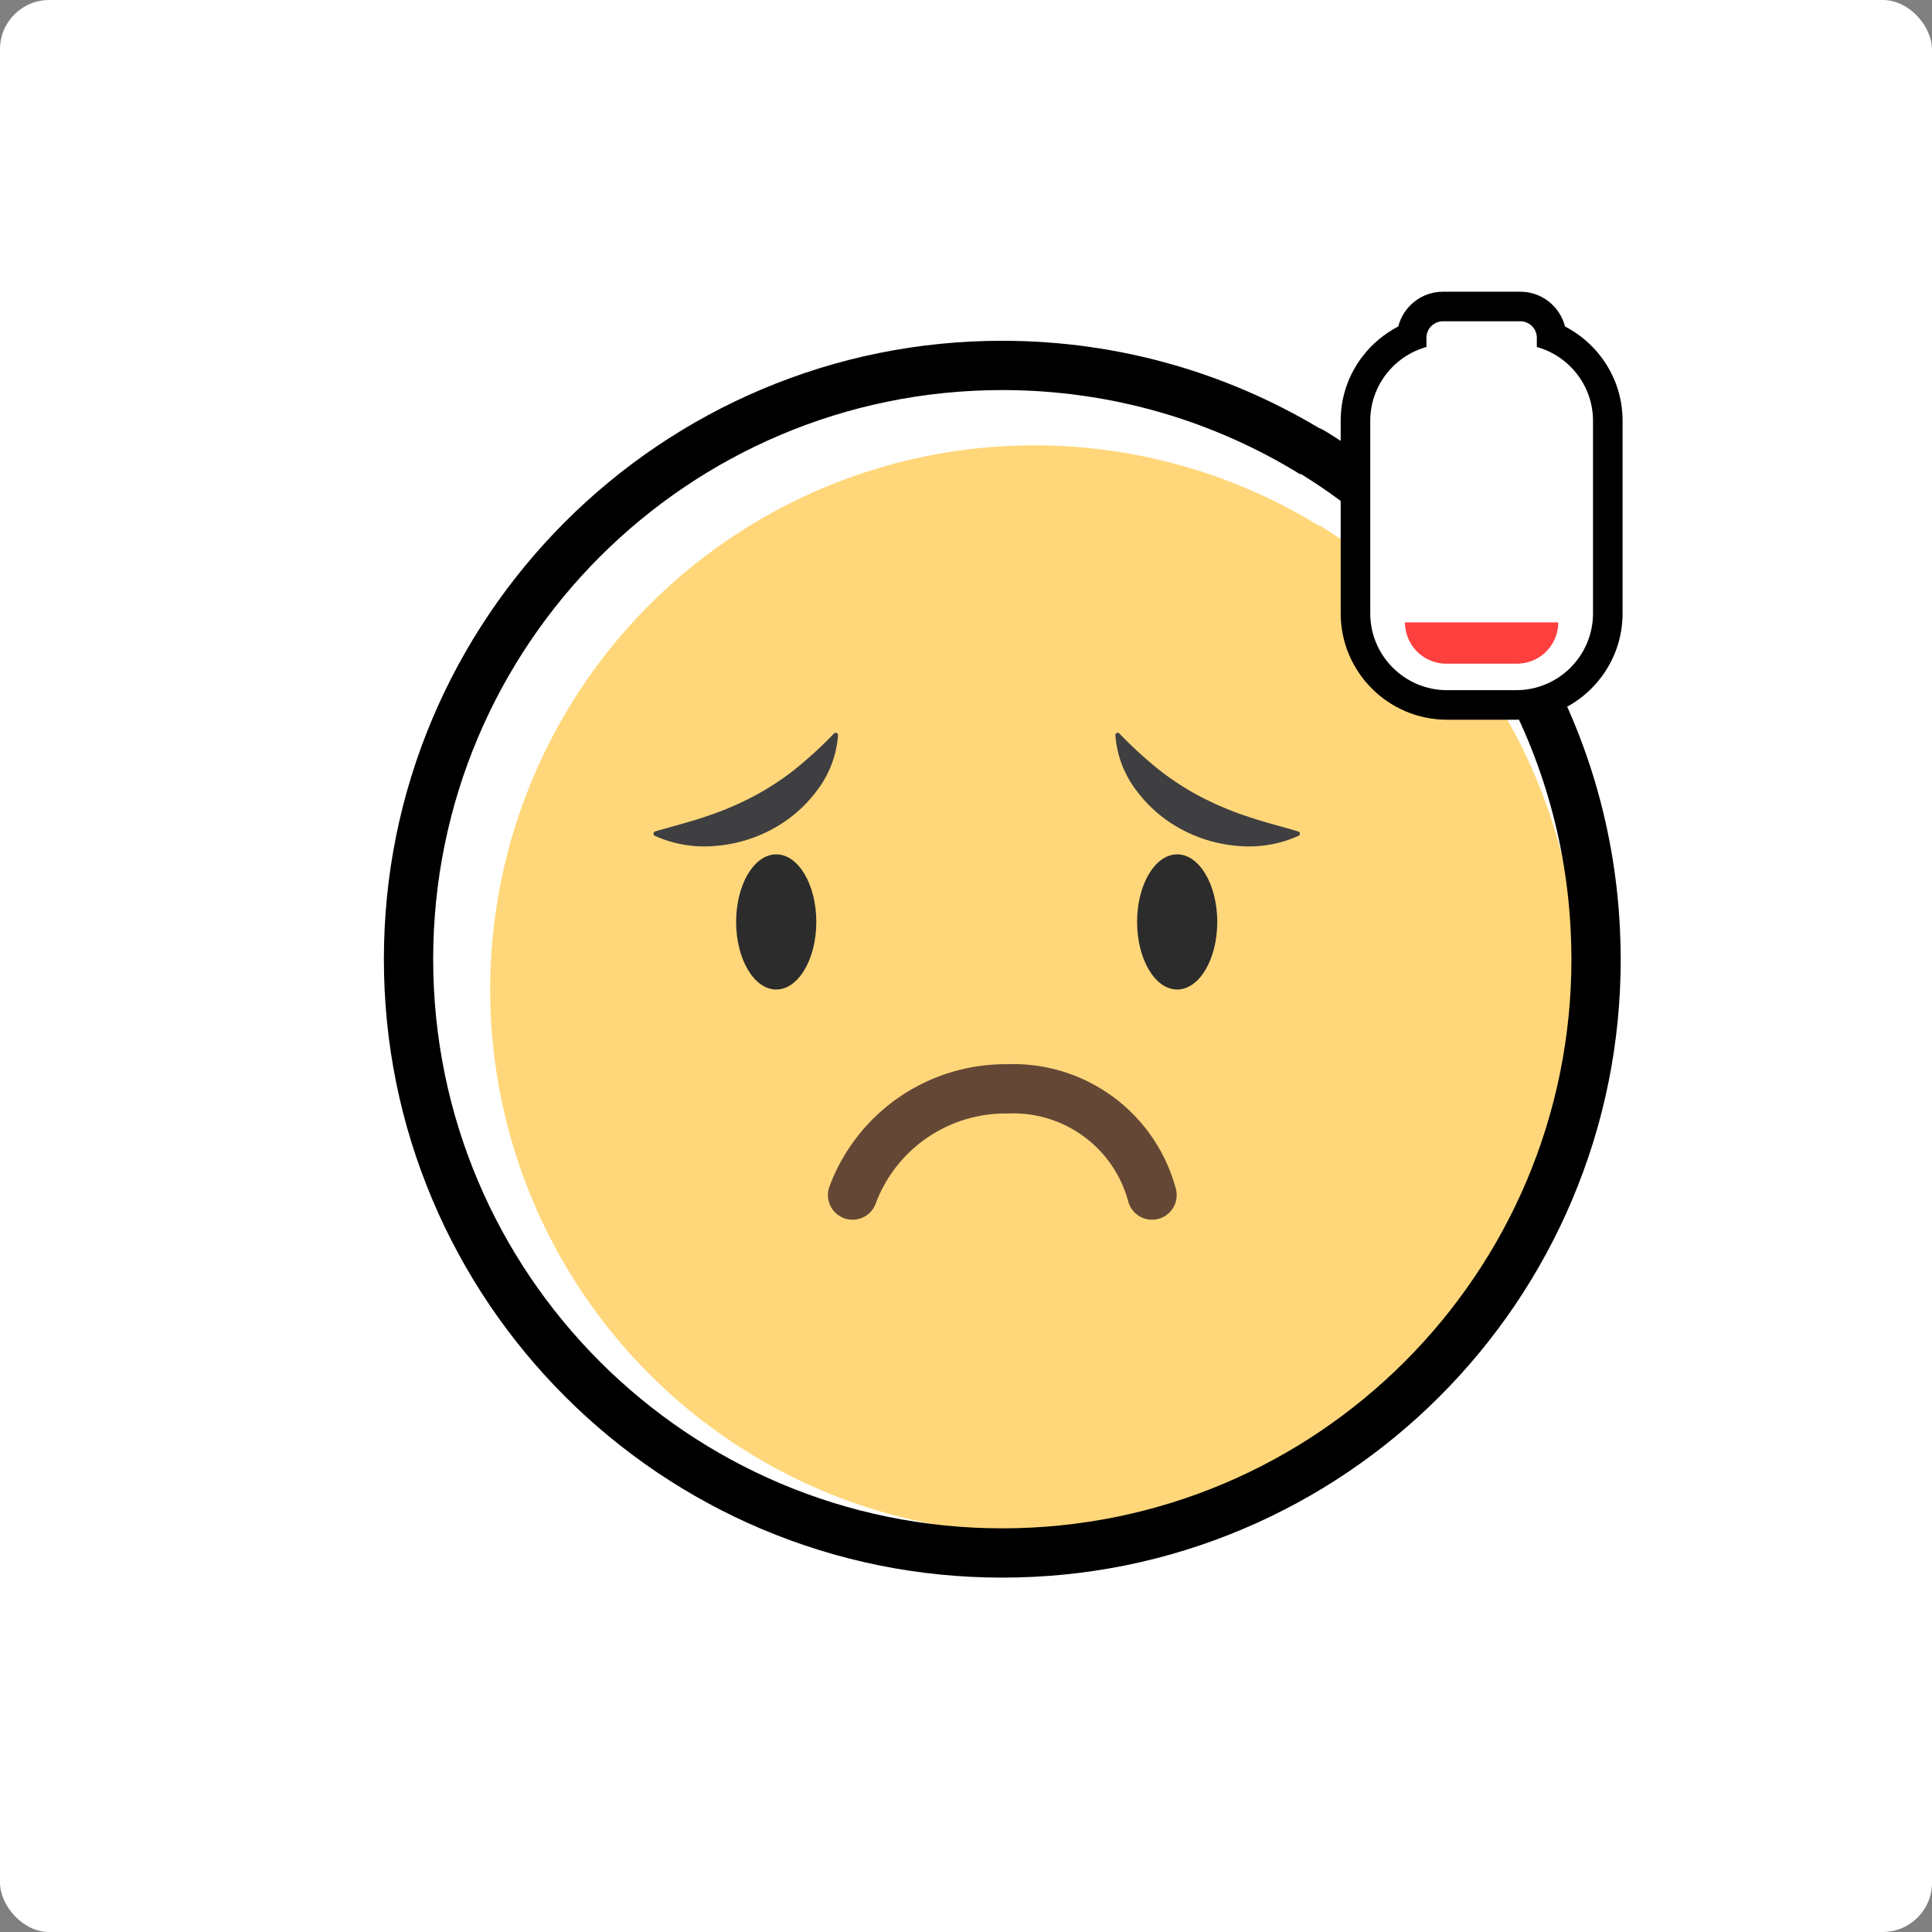 <svg xmlns="http://www.w3.org/2000/svg" width="196" height="196" viewBox="0 0 196 196">
  <rect x="0" y="0" width="196" height="196" fill="#808080" stroke="none"/>
  <g id="Group_1660" data-name="Group 1660" transform="translate(2373 1667)">
    <g id="Group_1529" data-name="Group 1529" transform="translate(-2789 -4220)">
      <g id="Group_1518" data-name="Group 1518" transform="translate(-579 1663)">
        <rect id="Rectangle_1255" data-name="Rectangle 1255" width="196" height="196" rx="5" transform="translate(995 890)" fill="#fff"/>
      </g>
    </g>
    <g id="Group_1517" data-name="Group 1517" transform="translate(-2450.074 -1784.078)">
      <g id="Group_1494" data-name="Group 1494" transform="translate(100.229 143.116)">
        <rect id="Rectangle_1127" data-name="Rectangle 1127" width="10.289" height="3.842" rx="1.921" transform="translate(5.235 3.58)" fill="#fff"/>
        <path id="Path_3938" data-name="Path 3938" d="M2719.18,4765.958c0-.872-.027-1.736-.067-2.6-.006-.114-.01-.229-.017-.344a55.177,55.177,0,0,0-26.238-44.112c.024.038.046.077.071.115a55.206,55.206,0,1,0,26.252,47v-.065Z" transform="translate(-2582.197 -4691.674)" fill="#ffd77a"/>
        <g id="Path_3939" data-name="Path 3939" transform="translate(-2579.052 -4688.624)" fill="none" stroke-linecap="round" stroke-linejoin="round">
          <path d="M2715.317,4759.828c0-.911-.029-1.814-.07-2.715-.006-.12-.011-.241-.018-.36a57.708,57.708,0,0,0-27.442-46.135c.025.04.049.08.074.12a57.738,57.738,0,1,0,27.456,49.159v-.068Z" stroke="none"/>
          <path d="M 2657.579 4702.158 C 2625.692 4702.158 2599.842 4728.008 2599.842 4759.896 C 2599.842 4791.783 2625.692 4817.634 2657.579 4817.634 C 2689.467 4817.634 2715.317 4791.783 2715.317 4759.896 L 2715.316 4759.861 L 2715.317 4759.828 C 2715.317 4758.917 2715.288 4758.013 2715.247 4757.112 C 2715.241 4756.992 2715.235 4756.872 2715.229 4756.752 C 2714.203 4737.227 2703.484 4720.272 2687.787 4710.617 C 2687.812 4710.656 2687.836 4710.697 2687.861 4710.737 C 2679.056 4705.301 2668.687 4702.158 2657.579 4702.158 M 2657.579 4697.158 C 2663.488 4697.158 2669.338 4697.981 2674.969 4699.605 C 2680.112 4701.088 2685.05 4703.231 2689.662 4705.981 C 2689.917 4706.084 2690.166 4706.21 2690.406 4706.358 C 2694.65 4708.968 2698.585 4712.088 2702.101 4715.63 C 2705.618 4719.174 2708.709 4723.132 2711.288 4727.396 C 2713.906 4731.724 2715.992 4736.361 2717.49 4741.18 C 2719.029 4746.131 2719.948 4751.282 2720.222 4756.489 C 2720.229 4756.617 2720.235 4756.748 2720.241 4756.878 C 2720.293 4758.002 2720.317 4758.938 2720.317 4759.828 C 2720.317 4759.839 2720.317 4759.851 2720.317 4759.862 C 2720.317 4759.873 2720.317 4759.885 2720.317 4759.896 C 2720.317 4768.363 2718.658 4776.58 2715.385 4784.318 C 2713.812 4788.036 2711.866 4791.623 2709.6 4794.977 C 2707.356 4798.297 2704.78 4801.42 2701.942 4804.258 C 2699.104 4807.096 2695.981 4809.672 2692.66 4811.916 C 2689.306 4814.182 2685.72 4816.128 2682.001 4817.702 C 2674.263 4820.974 2666.047 4822.634 2657.579 4822.634 C 2649.112 4822.634 2640.896 4820.974 2633.158 4817.701 C 2629.439 4816.128 2625.853 4814.182 2622.499 4811.916 C 2619.178 4809.672 2616.055 4807.096 2613.218 4804.258 C 2610.38 4801.42 2607.803 4798.297 2605.56 4794.977 C 2603.294 4791.623 2601.347 4788.036 2599.774 4784.318 C 2596.501 4776.58 2594.842 4768.363 2594.842 4759.896 C 2594.842 4751.429 2596.501 4743.212 2599.774 4735.474 C 2601.347 4731.755 2603.294 4728.169 2605.56 4724.815 C 2607.803 4721.494 2610.38 4718.372 2613.218 4715.534 C 2616.055 4712.696 2619.178 4710.12 2622.499 4707.876 C 2625.853 4705.61 2629.439 4703.663 2633.158 4702.09 C 2640.896 4698.818 2649.112 4697.158 2657.579 4697.158 Z" stroke="none" fill="#000"/>
        </g>
        <g id="Group_1491" data-name="Group 1491" transform="translate(51.524 60.635)">
          <g id="Group_1490" data-name="Group 1490" transform="translate(0)">
            <g id="Group_1488" data-name="Group 1488">
              <path id="Path_3940" data-name="Path 3940" d="M2661.605,4781.738c0,3.786-1.822,6.857-4.067,6.857s-4.068-3.071-4.068-6.857,1.821-6.856,4.068-6.856S2661.605,4777.951,2661.605,4781.738Z" transform="translate(-2653.47 -4774.882)" fill="#2c2c2c"/>
            </g>
            <g id="Group_1489" data-name="Group 1489" transform="translate(40.677)">
              <path id="Path_3941" data-name="Path 3941" d="M2724.409,4781.738c0,3.786-1.821,6.857-4.067,6.857s-4.068-3.071-4.068-6.857,1.822-6.856,4.068-6.856S2724.409,4777.951,2724.409,4781.738Z" transform="translate(-2716.274 -4774.882)" fill="#2c2c2c"/>
            </g>
          </g>
        </g>
        <g id="Group_1492" data-name="Group 1492" transform="translate(43.148 48.303)">
          <path id="Path_3942" data-name="Path 3942" d="M2731.411,4762.157c-.594-.174-1.172-.335-1.736-.494-1.241-.347-2.412-.675-3.544-1.068a31.416,31.416,0,0,1-4.652-1.977,27.68,27.68,0,0,1-4.2-2.729,41.585,41.585,0,0,1-4-3.666.24.24,0,0,0-.41.18,10.51,10.51,0,0,0,2.157,5.635,13.761,13.761,0,0,0,4.67,3.972,14.537,14.537,0,0,0,5.643,1.623c.075.006.152.01.227.015a12.158,12.158,0,0,0,5.886-1.044.239.239,0,0,0-.036-.446Z" transform="translate(-2666.019 -4752.152)" fill="#3f3e40"/>
          <path id="Path_3943" data-name="Path 3943" d="M2640.711,4762.157c.594-.174,1.172-.335,1.736-.494,1.24-.347,2.412-.675,3.544-1.068a31.419,31.419,0,0,0,4.652-1.977,27.653,27.653,0,0,0,4.2-2.729,41.441,41.441,0,0,0,4-3.666.24.24,0,0,1,.41.18,10.516,10.516,0,0,1-2.157,5.635,13.766,13.766,0,0,1-4.67,3.972,14.543,14.543,0,0,1-5.643,1.623l-.227.015a12.156,12.156,0,0,1-5.885-1.044.241.241,0,0,1-.137-.236A.238.238,0,0,1,2640.711,4762.157Z" transform="translate(-2640.538 -4752.152)" fill="#3f3e40"/>
        </g>
        <path id="Path_3945" data-name="Path 3945" d="M2669.442,4822.387a16.545,16.545,0,0,1,15.732-10.774,14.562,14.562,0,0,1,14.647,10.774" transform="translate(-2606.104 -4727.186)" fill="none" stroke="#654735" stroke-linecap="round" stroke-linejoin="round" stroke-width="5"/>
        <g id="Path_3937" data-name="Path 3937" transform="translate(-2451.887 -4680.233)" fill="#fff" stroke-linejoin="round">
          <path d="M 2582.553 4725.711 L 2575.532 4725.711 C 2570.41 4725.711 2566.243 4721.543 2566.243 4716.421 L 2566.243 4696.892 C 2566.243 4694.822 2566.913 4692.863 2568.179 4691.226 C 2569.162 4689.955 2570.473 4688.954 2571.945 4688.333 C 2572.014 4686.643 2573.411 4685.289 2575.119 4685.289 L 2582.967 4685.289 C 2584.674 4685.289 2586.071 4686.643 2586.141 4688.333 C 2587.613 4688.954 2588.923 4689.956 2589.906 4691.226 C 2591.173 4692.863 2591.842 4694.822 2591.842 4696.892 L 2591.842 4716.421 C 2591.842 4721.543 2587.675 4725.711 2582.553 4725.711 Z" stroke="none"/>
          <path d="M 2575.119 4686.789 C 2574.192 4686.789 2573.442 4687.539 2573.442 4688.465 L 2573.442 4689.294 C 2573.442 4689.328 2573.45 4689.359 2573.452 4689.393 C 2570.166 4690.306 2567.743 4693.317 2567.743 4696.892 L 2567.743 4716.421 C 2567.743 4720.717 2571.237 4724.211 2575.532 4724.211 L 2582.553 4724.211 C 2586.848 4724.211 2590.342 4720.717 2590.342 4716.421 L 2590.342 4696.892 C 2590.342 4693.317 2587.92 4690.306 2584.633 4689.393 C 2584.635 4689.359 2584.643 4689.328 2584.643 4689.294 L 2584.643 4688.465 C 2584.643 4687.539 2583.893 4686.789 2582.967 4686.789 L 2575.119 4686.789 M 2575.119 4683.789 L 2582.967 4683.789 C 2585.149 4683.789 2586.987 4685.291 2587.5 4687.316 C 2588.892 4688.038 2590.128 4689.062 2591.093 4690.309 C 2592.564 4692.21 2593.342 4694.487 2593.342 4696.892 L 2593.342 4716.421 C 2593.342 4722.371 2588.502 4727.211 2582.553 4727.211 L 2575.532 4727.211 C 2569.583 4727.211 2564.743 4722.371 2564.743 4716.421 L 2564.743 4696.892 C 2564.743 4694.487 2565.521 4692.21 2566.992 4690.309 C 2567.957 4689.062 2569.193 4688.038 2570.585 4687.316 C 2571.099 4685.292 2572.937 4683.789 2575.119 4683.789 Z" stroke="none" fill="#000"/>
        </g>
        <path id="Rectangle_1126" data-name="Rectangle 1126" d="M0,0H15.544a0,0,0,0,1,0,0V0a4.183,4.183,0,0,1-4.183,4.183H4.183A4.183,4.183,0,0,1,0,0V0A0,0,0,0,1,0,0Z" transform="translate(119.383 37.107)" fill="#ff3e3e"/>
      </g>
    </g>
  </g>
</svg>
